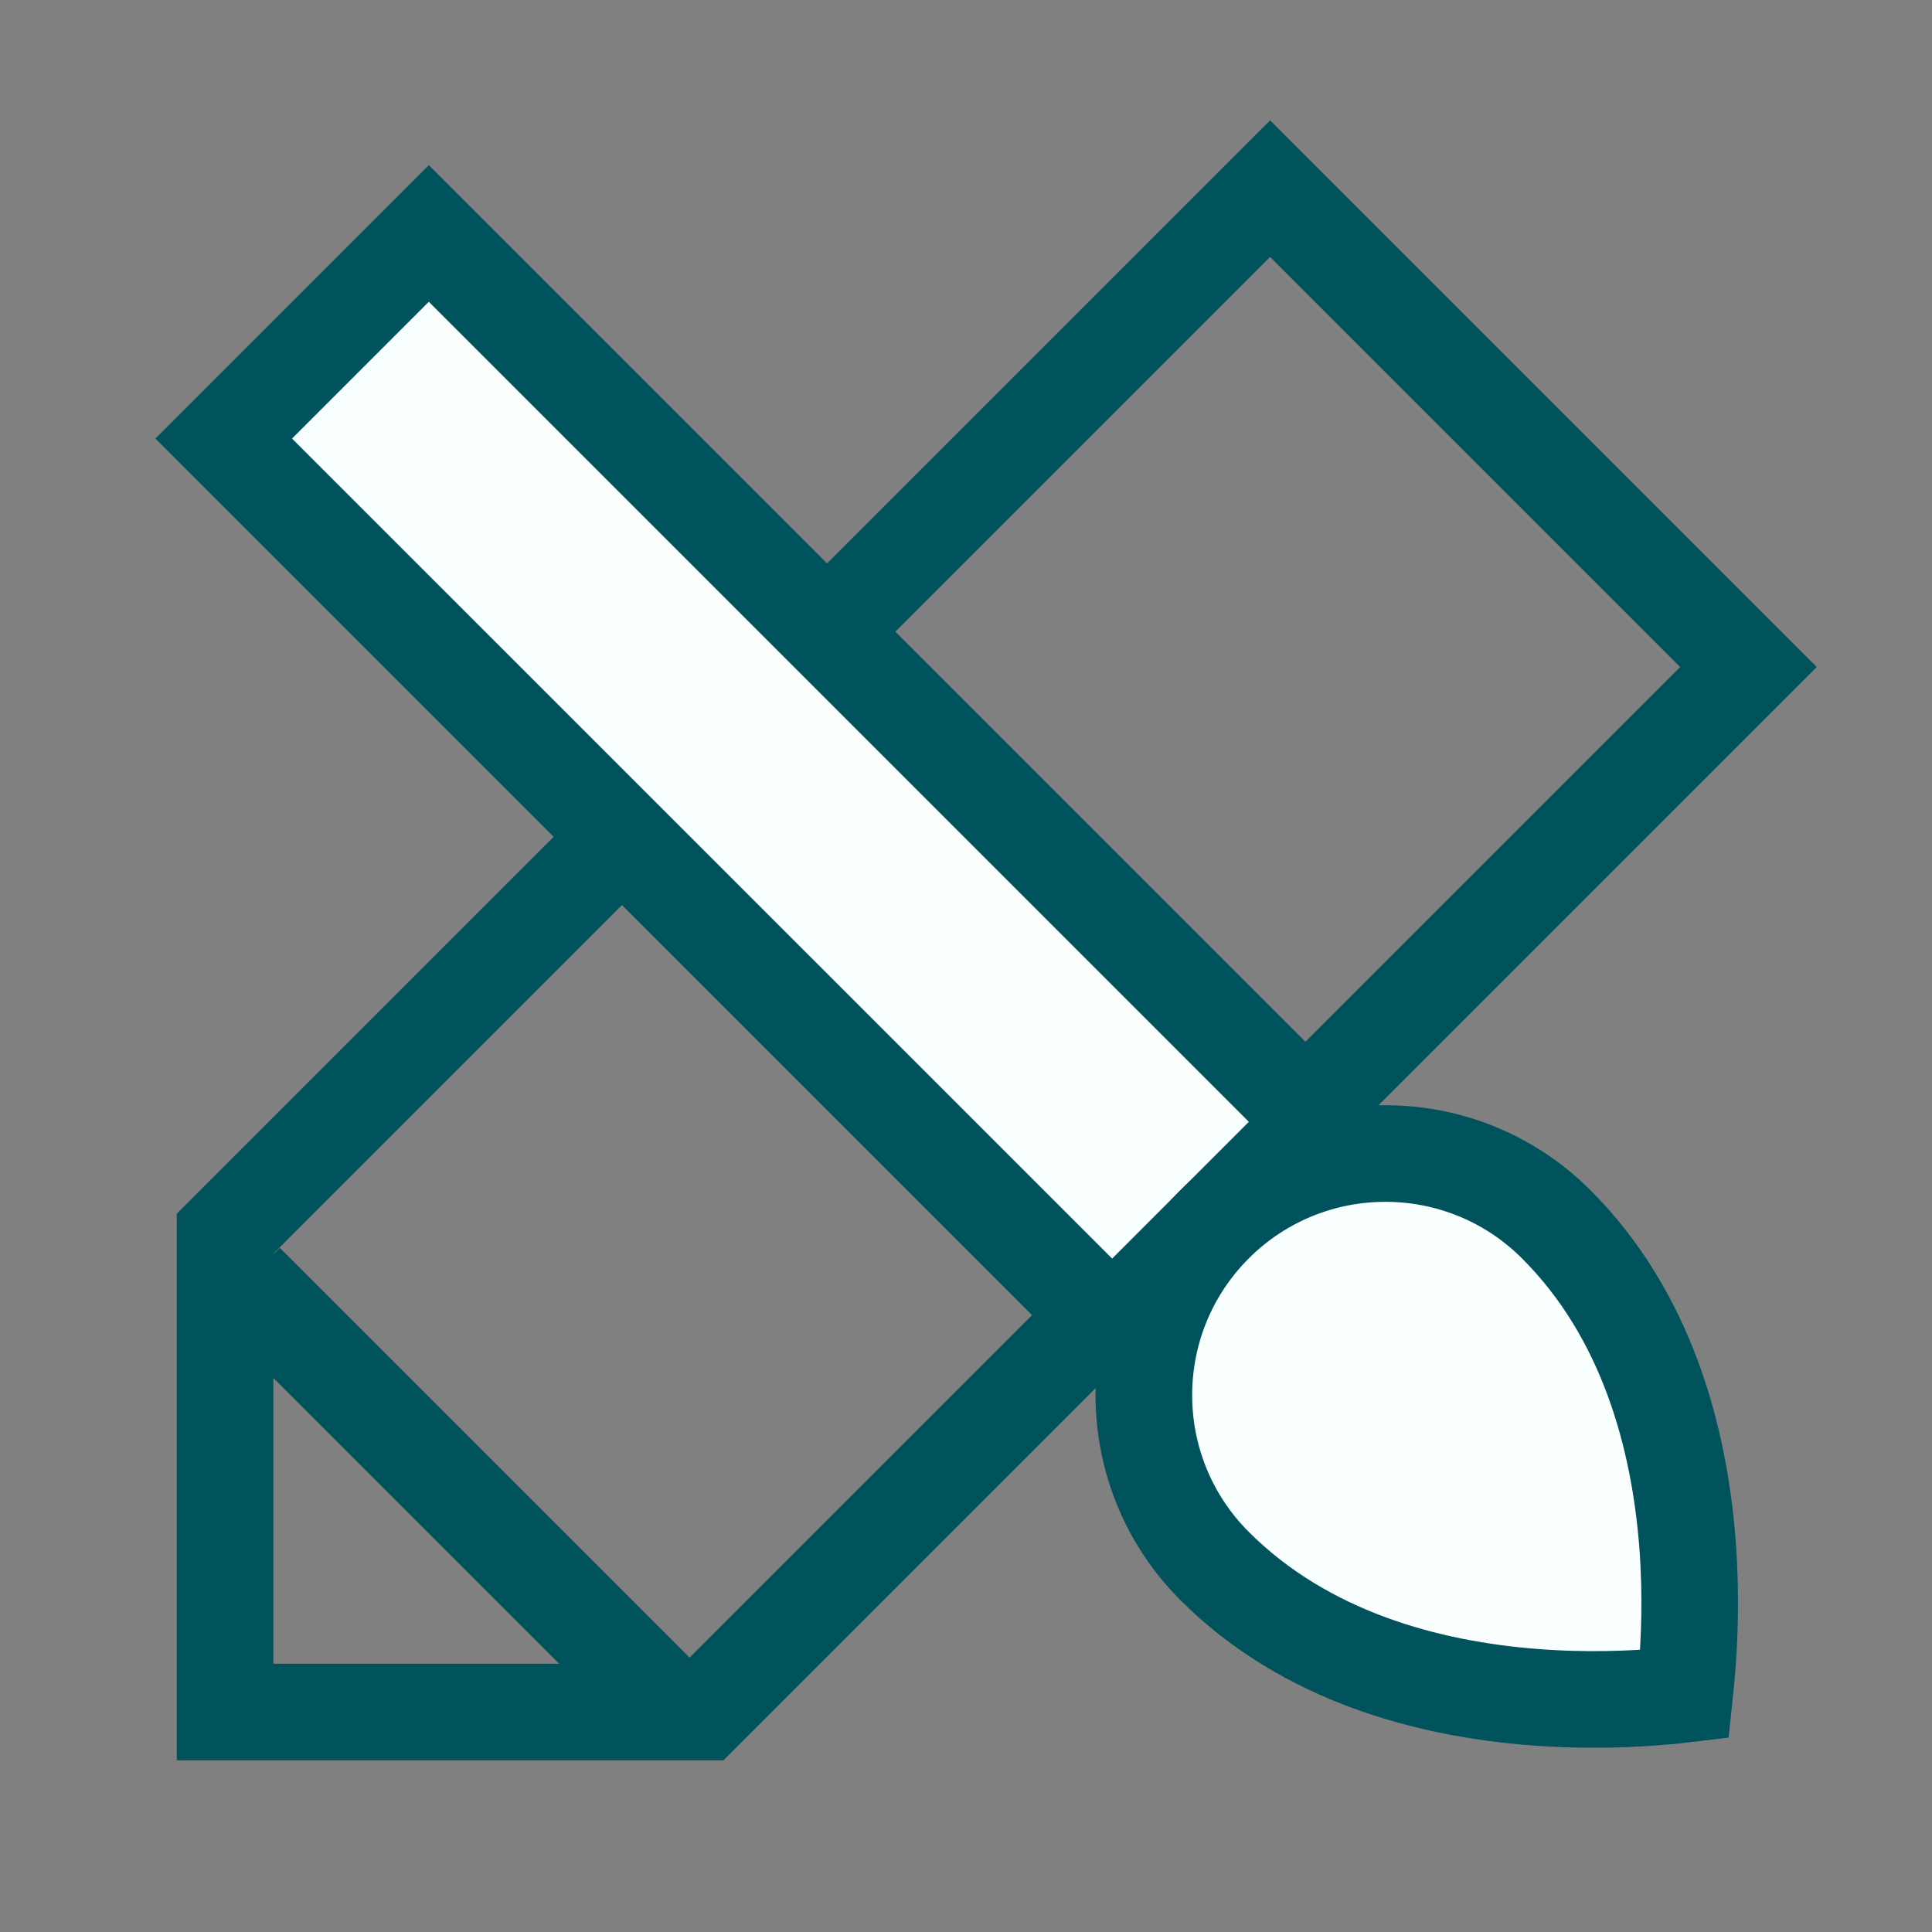 <svg width="20" height="20" viewBox="0 0 20 20" fill="none" xmlns="http://www.w3.org/2000/svg">
<rect x="0" y="0" width="20" height="20" fill="#808080" stroke="none"/>
<g clip-path="url(#clip0_581_26399)">
<path d="M13.148 1.953L18.1 6.905L7.282 17.723L2.33 17.723L2.33 12.771L13.148 1.953Z" stroke="#00525D"/>
<path d="M2.543 13.271L6.787 17.515" stroke="#00525D"/>
<path d="M2.316 4.54L4.439 2.417L13.635 11.613L11.513 13.736L2.316 4.54Z" fill="#F8FFFE" stroke="#00525D"/>
<path d="M16.11 12.674C17.052 13.615 17.385 14.892 17.469 15.984C17.51 16.524 17.489 17.004 17.458 17.348C17.452 17.418 17.445 17.482 17.439 17.539C17.381 17.546 17.317 17.552 17.248 17.559C16.904 17.59 16.424 17.611 15.883 17.569C14.792 17.485 13.515 17.153 12.573 16.211C11.597 15.234 11.597 13.651 12.573 12.674C13.55 11.697 15.134 11.697 16.11 12.674Z" fill="#F8FFFE" stroke="#00525D"/>
</g>
<defs>
<clipPath id="clip0_581_26399">
<rect width="20" height="20" rx="2" fill="white"/>
</clipPath>
</defs>
</svg>
